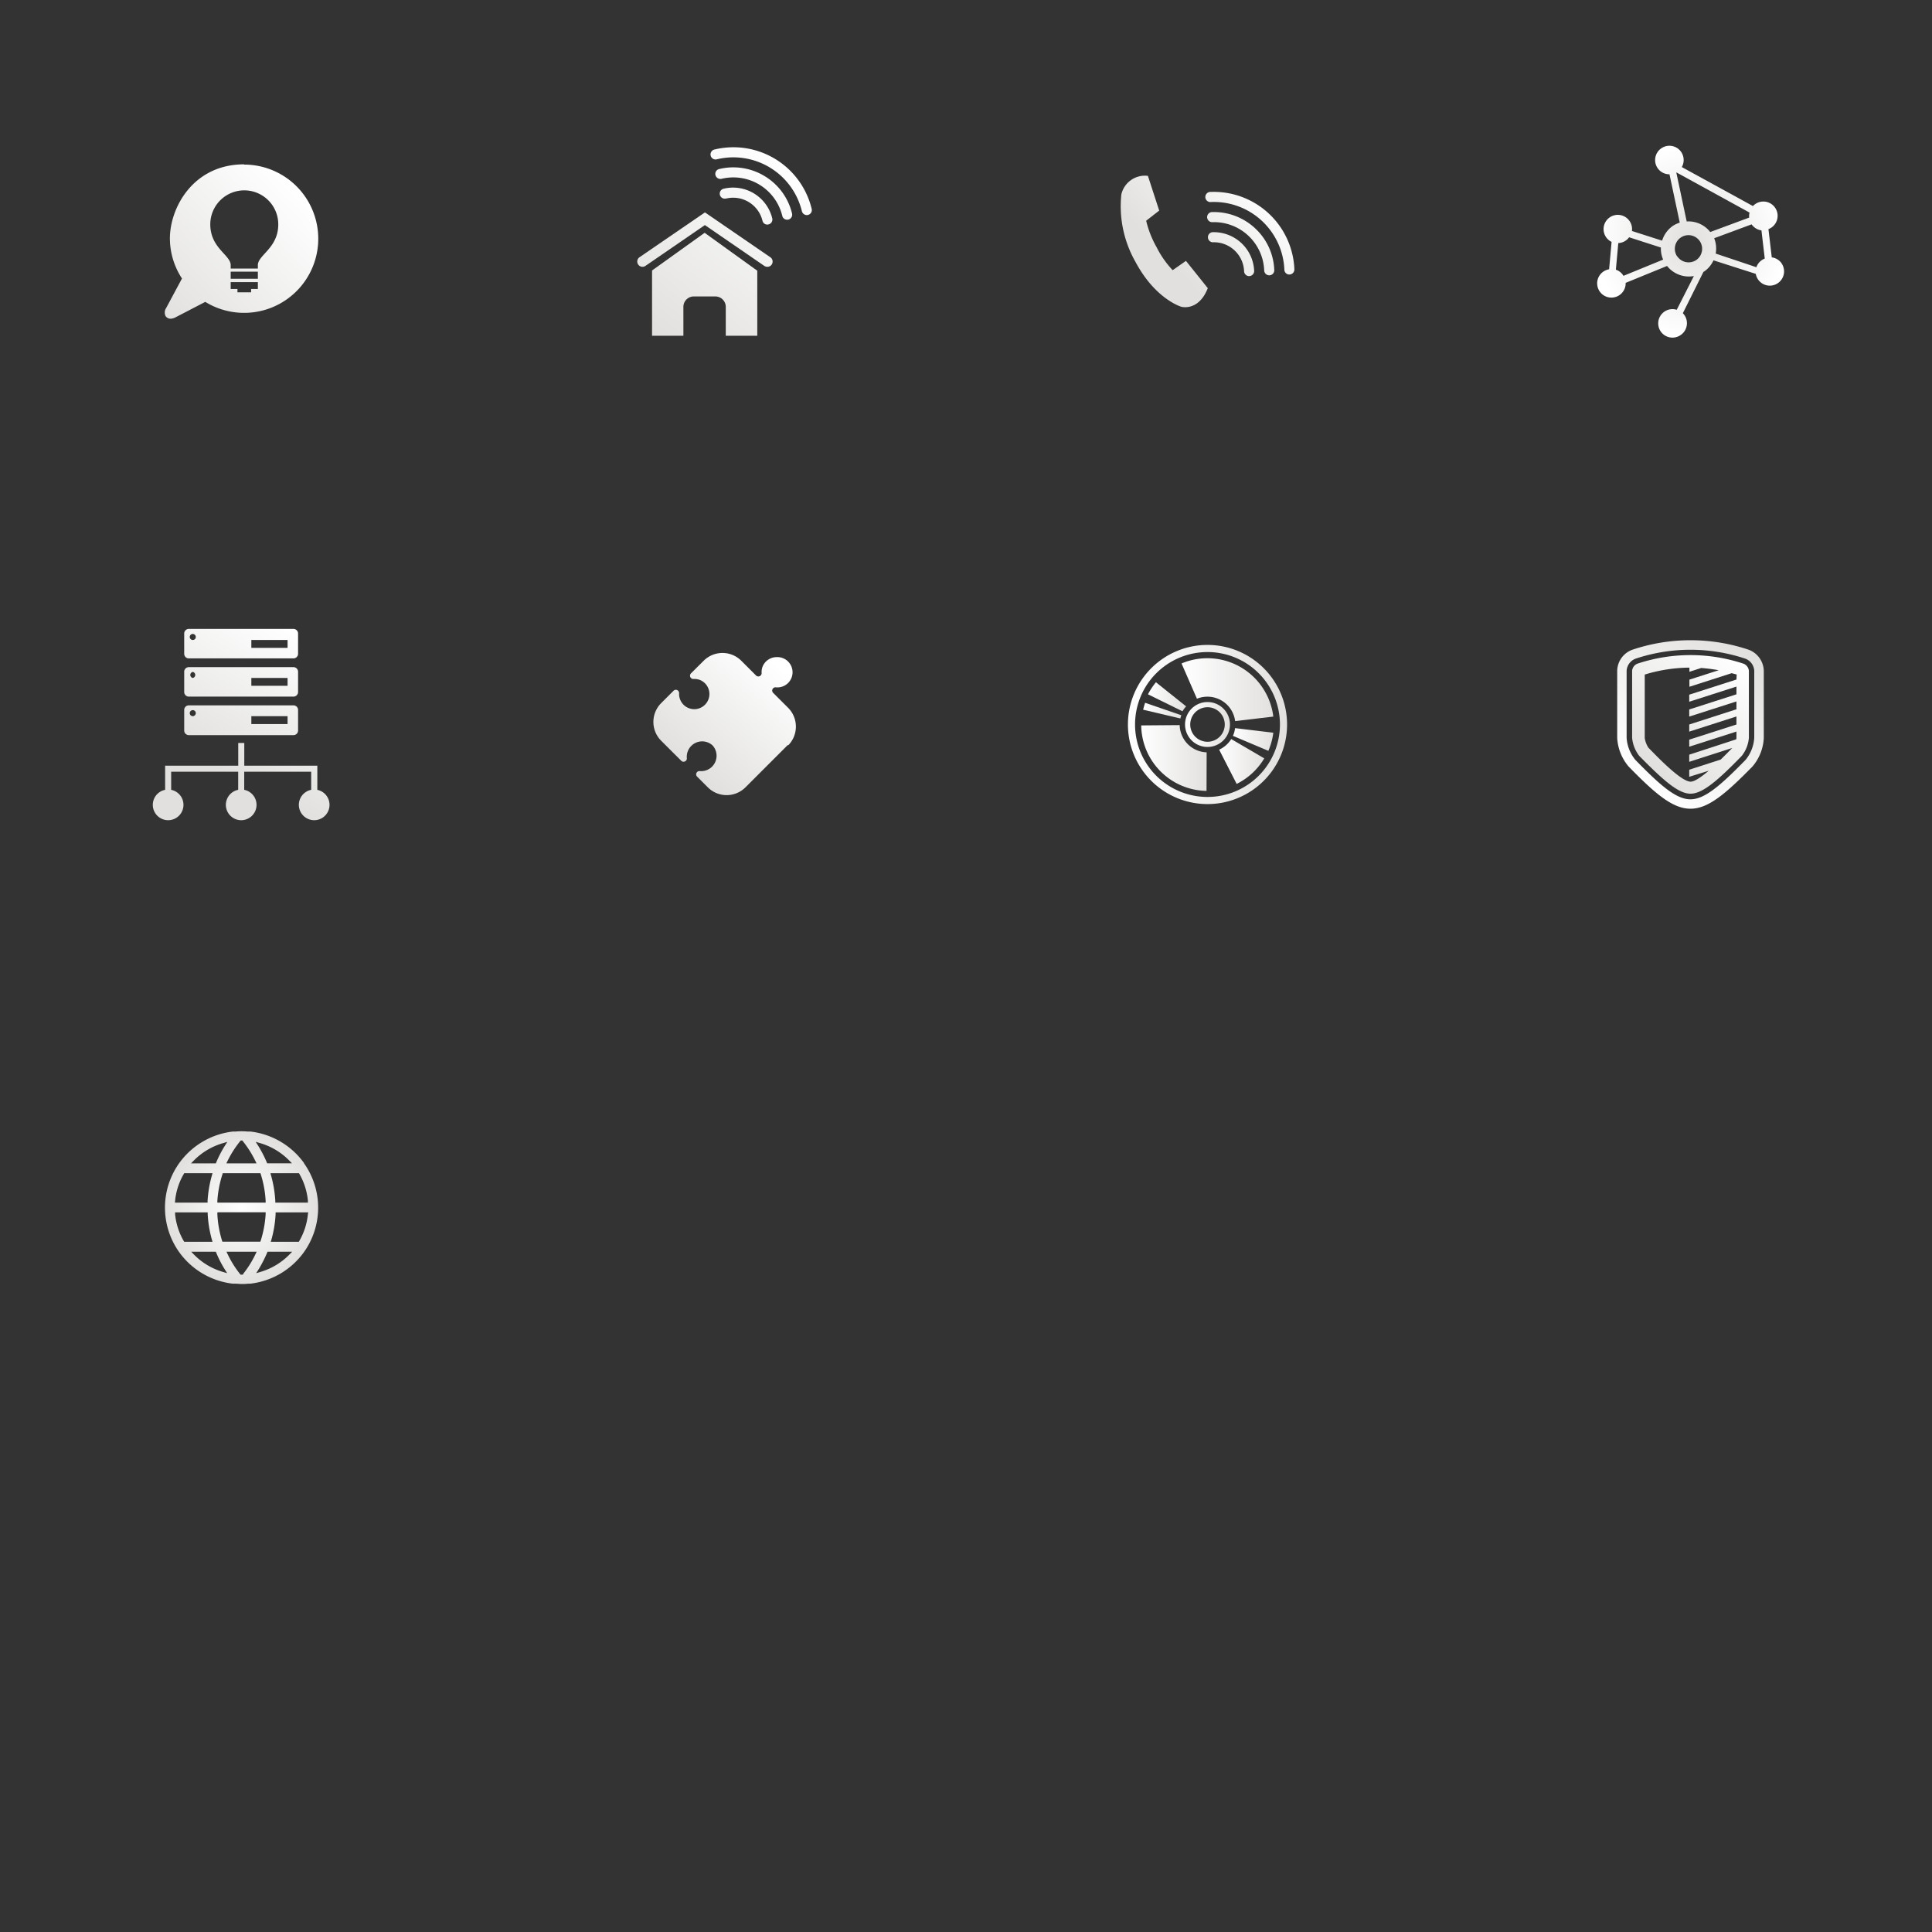 <svg id="Ebene_1" data-name="Ebene 1" xmlns="http://www.w3.org/2000/svg" xmlns:xlink="http://www.w3.org/1999/xlink" viewBox="0 0 320 320"><rect x="0" y="0" width="320" height="320" fill="#333333" stroke="none"/><defs><style>.cls-1{fill:none;}.cls-2{fill:url(#Unbenannter_Verlauf_28);}.cls-3{fill:url(#Unbenannter_Verlauf_28-2);}.cls-4{fill:url(#Unbenannter_Verlauf_28-3);}.cls-5{fill:url(#Unbenannter_Verlauf_28-4);}.cls-6{fill:url(#Unbenannter_Verlauf_28-5);}.cls-7{fill:url(#Unbenannter_Verlauf_5);}.cls-8{fill:url(#Unbenannter_Verlauf_28-6);}.cls-9{fill-rule:evenodd;fill:url(#Unbenannter_Verlauf_28-7);}.cls-10{fill:url(#Unbenannter_Verlauf_28-8);}.cls-11{fill:url(#Unbenannter_Verlauf_28-9);}.cls-12{fill:url(#Unbenannter_Verlauf_28-10);}.cls-13{fill:url(#Unbenannter_Verlauf_28-11);}.cls-14{fill:url(#Unbenannter_Verlauf_28-12);}.cls-15{fill:url(#Unbenannter_Verlauf_28-13);}.cls-16{fill:url(#Unbenannter_Verlauf_6);}.cls-17{fill:url(#Unbenannter_Verlauf_22);}.cls-18{fill:url(#Unbenannter_Verlauf_22-2);}.cls-19{fill:url(#Unbenannter_Verlauf_22-3);}.cls-20{fill:url(#Unbenannter_Verlauf_22-4);}.cls-21{fill:url(#Unbenannter_Verlauf_22-5);}.cls-22{fill:url(#Unbenannter_Verlauf_22-6);}.cls-23{fill:url(#Unbenannter_Verlauf_22-7);}.cls-24{fill:url(#Unbenannter_Verlauf_22-8);}</style><linearGradient id="Unbenannter_Verlauf_28" x1="129.17" y1="26.77" x2="107.95" y2="55.07" gradientUnits="userSpaceOnUse"><stop offset="0" stop-color="#fff"/><stop offset="1" stop-color="#e1e0de"/></linearGradient><linearGradient id="Unbenannter_Verlauf_28-2" x1="132.45" y1="29.23" x2="111.23" y2="57.53" xlink:href="#Unbenannter_Verlauf_28"/><linearGradient id="Unbenannter_Verlauf_28-3" x1="128.83" y1="26.51" x2="107.61" y2="54.81" xlink:href="#Unbenannter_Verlauf_28"/><linearGradient id="Unbenannter_Verlauf_28-4" x1="206.69" y1="27.02" x2="191.57" y2="41.17" xlink:href="#Unbenannter_Verlauf_28"/><linearGradient id="Unbenannter_Verlauf_28-5" x1="212.65" y1="33.4" x2="197.54" y2="47.55" xlink:href="#Unbenannter_Verlauf_28"/><radialGradient id="Unbenannter_Verlauf_5" cx="280" cy="40" r="15.69" gradientUnits="userSpaceOnUse"><stop offset="0" stop-color="#e1e0de"/><stop offset="1" stop-color="#fff"/></radialGradient><linearGradient id="Unbenannter_Verlauf_28-6" x1="49.15" y1="30.86" x2="26.64" y2="53.05" xlink:href="#Unbenannter_Verlauf_28"/><linearGradient id="Unbenannter_Verlauf_28-7" x1="128.41" y1="109.9" x2="113.94" y2="127.27" xlink:href="#Unbenannter_Verlauf_28"/><linearGradient id="Unbenannter_Verlauf_28-8" x1="43.1" y1="100.93" x2="30.23" y2="124.08" xlink:href="#Unbenannter_Verlauf_28"/><linearGradient id="Unbenannter_Verlauf_28-9" x1="45.78" y1="102.42" x2="32.92" y2="125.58" xlink:href="#Unbenannter_Verlauf_28"/><linearGradient id="Unbenannter_Verlauf_28-10" x1="48.47" y1="103.92" x2="35.61" y2="127.07" xlink:href="#Unbenannter_Verlauf_28"/><linearGradient id="Unbenannter_Verlauf_28-11" x1="54" y1="106.99" x2="41.14" y2="130.14" xlink:href="#Unbenannter_Verlauf_28"/><linearGradient id="Unbenannter_Verlauf_28-12" x1="270.92" y1="128.57" x2="288.46" y2="106.69" xlink:href="#Unbenannter_Verlauf_28"/><linearGradient id="Unbenannter_Verlauf_28-13" x1="287.44" y1="108.85" x2="272.35" y2="125.98" xlink:href="#Unbenannter_Verlauf_28"/><radialGradient id="Unbenannter_Verlauf_6" cx="40" cy="200" r="12.71" xlink:href="#Unbenannter_Verlauf_28"/><linearGradient id="Unbenannter_Verlauf_22" x1="186.82" y1="120" x2="213.18" y2="120" gradientUnits="userSpaceOnUse"><stop offset="0" stop-color="#fff"/><stop offset="1" stop-color="#e2e1df"/></linearGradient><linearGradient id="Unbenannter_Verlauf_22-2" x1="195.7" y1="114.23" x2="210.9" y2="114.23" xlink:href="#Unbenannter_Verlauf_22"/><linearGradient id="Unbenannter_Verlauf_22-3" x1="204.21" y1="122.47" x2="210.9" y2="122.47" xlink:href="#Unbenannter_Verlauf_22"/><linearGradient id="Unbenannter_Verlauf_22-4" x1="190.19" y1="115.45" x2="196.46" y2="115.45" xlink:href="#Unbenannter_Verlauf_22"/><linearGradient id="Unbenannter_Verlauf_22-5" x1="201.96" y1="126.13" x2="209.43" y2="126.13" xlink:href="#Unbenannter_Verlauf_22"/><linearGradient id="Unbenannter_Verlauf_22-6" x1="189.02" y1="125.54" x2="199.86" y2="125.54" xlink:href="#Unbenannter_Verlauf_22"/><linearGradient id="Unbenannter_Verlauf_22-7" x1="189.31" y1="117.66" x2="195.67" y2="117.66" xlink:href="#Unbenannter_Verlauf_22"/><linearGradient id="Unbenannter_Verlauf_22-8" x1="196.28" x2="203.72" xlink:href="#Unbenannter_Verlauf_22"/></defs><title>raabit_icons_hellgrau</title><rect class="cls-1" width="80" height="80"/><rect class="cls-1" x="80" width="80" height="80"/><rect class="cls-1" x="160" width="80" height="80"/><rect class="cls-1" x="240" width="80" height="80"/><rect class="cls-1" y="80" width="80" height="80"/><rect class="cls-1" x="80" y="80" width="80" height="80"/><rect class="cls-1" x="160" y="80" width="80" height="80"/><rect class="cls-1" x="240" y="80" width="80" height="80"/><rect class="cls-1" y="160" width="80" height="80"/><rect class="cls-1" x="80" y="160" width="80" height="80"/><rect class="cls-1" x="160" y="160" width="80" height="80"/><rect class="cls-1" x="240" y="160" width="80" height="80"/><rect class="cls-1" y="240" width="80" height="80"/><rect class="cls-1" x="80" y="240" width="80" height="80"/><rect class="cls-1" x="160" y="240" width="80" height="80"/><rect class="cls-1" x="240" y="240" width="80" height="80"/><path class="cls-2" d="M127.58,42.6l-10.82-7.42v0L105.93,42.6a.87.87,0,0,0,.47,1.59.91.91,0,0,0,.48-.13l9.87-6.78,9.87,6.78a.94.94,0,0,0,.48.13.84.84,0,0,0,.73-.39A.87.87,0,0,0,127.58,42.6Z"/><path class="cls-3" d="M116.71,38.56,108,44.8s0,10.81,0,10.81h5.19V50.83A1.73,1.73,0,0,1,115,49.1h3.47a1.73,1.73,0,0,1,1.74,1.73v4.78h5.22V44.84l0,0Z"/><path class="cls-4" d="M120.29,32.88a5,5,0,0,1,6,3.68.83.83,0,0,0,.37.52.81.81,0,0,0,.63.09.83.83,0,0,0,.62-1,6.68,6.68,0,0,0-8.06-4.91.83.83,0,1,0,.39,1.62Zm14.15,1.71a13.34,13.34,0,0,0-16.12-9.82.83.83,0,0,0,.4,1.62,11.68,11.68,0,0,1,14.1,8.6.83.83,0,0,0,.38.51.8.8,0,0,0,.63.1A.83.83,0,0,0,134.44,34.59Zm-7.76-5.4A10,10,0,0,0,119.11,28a.83.83,0,0,0-.61,1,.85.85,0,0,0,1,.62,8.34,8.34,0,0,1,10.07,6.13.81.81,0,0,0,.37.52.88.88,0,0,0,.64.1.84.84,0,0,0,.61-1A9.94,9.94,0,0,0,126.68,29.19Z"/><path class="cls-5" d="M185.73,32.2a18.64,18.64,0,0,0,2.36,11.21c3.3,6.17,7.57,7.4,7.57,7.4s2.85.82,4.39-3.08l-3.62-4.52-2.2,1.54A15.83,15.83,0,0,1,191.6,41a16.85,16.85,0,0,1-1.76-4.44L192,34.88l-1.87-5.75A4,4,0,0,0,185.73,32.2Z"/><path class="cls-6" d="M200.86,40.13a5,5,0,0,1,5.2,4.8.82.82,0,0,0,.27.58.79.79,0,0,0,.59.22.84.84,0,0,0,.81-.86,6.7,6.7,0,0,0-6.94-6.41.84.84,0,0,0,.07,1.67Zm13.53,4.47a13.36,13.36,0,0,0-13.86-12.81.84.84,0,1,0,.07,1.67,11.69,11.69,0,0,1,12.13,11.21.82.82,0,0,0,.86.8A.84.84,0,0,0,214.39,44.6Zm-6.54-6.82a10,10,0,0,0-7.19-2.65.84.84,0,0,0,.07,1.67,8.32,8.32,0,0,1,8.66,8,.84.84,0,0,0,.87.8.83.83,0,0,0,.8-.86A9.92,9.92,0,0,0,207.85,37.78Z"/><path class="cls-7" d="M295.1,43.63a2.34,2.34,0,0,0-1.64-1l-.55-4.68a3,3,0,0,0,.47-.24,2.36,2.36,0,0,0-2.63-3.93,2.3,2.3,0,0,0-.41.35l-11.78-6.46a2.36,2.36,0,0,0-3.36-3.13,2.36,2.36,0,0,0,1.32,4.33l1.7,8a5.07,5.07,0,0,0-1.11.52,4.62,4.62,0,0,0-1.81,2.47l-5-1.6a2.36,2.36,0,1,0-4.3,1,2.3,2.3,0,0,0,.93.8l-.41,4.54a2.39,2.39,0,0,0-.93.37,2.36,2.36,0,1,0,3.67,1.88l6.86-2.8a4.59,4.59,0,0,0,4.44,1.67l-2.84,5.59a2.36,2.36,0,1,0,.61,4.21A2.37,2.37,0,0,0,279,52.2a2.08,2.08,0,0,0-.27-.32L282.16,45l.06,0a4.62,4.62,0,0,0,1.59-1.88l7,2.24a2.4,2.4,0,0,0,.36.9,2.36,2.36,0,0,0,3.93-2.62Zm-26.27,1.95a2.3,2.3,0,0,0-1.19-.91l.4-4.41a2.31,2.31,0,0,0,1.2-.39,2.14,2.14,0,0,0,.59-.57L275.1,41a4.45,4.45,0,0,0,.37,2l-6.58,2.69Zm8.82-17,.06,0,12.07,6.63a2.32,2.32,0,0,0-.06.83l-6.45,2.39a4.57,4.57,0,0,0-3.9-1.75Zm.14,13.89a2.26,2.26,0,1,1,3.13.62A2.27,2.27,0,0,1,277.79,42.43Zm6.1-3,6.23-2.31a2.4,2.4,0,0,0,1.63,1l.55,4.67a2.19,2.19,0,0,0-.48.25,2.35,2.35,0,0,0-.91,1.18L284.17,42A4.55,4.55,0,0,0,283.89,39.38Z"/><path class="cls-8" d="M40.43,27.22C32,27.22,28.14,34.4,28.14,39.5a12.16,12.16,0,0,0,2,6.63L27.53,51a1.36,1.36,0,0,0-.11,1.35,1,1,0,0,0,.83.44,1.93,1.93,0,0,0,.84-.24L34,50a12.28,12.28,0,1,0,6.45-22.74Zm2.28,20.64H41.59v.56H39.33v-.56H38.21V46.73h4.5Zm0-1.69h-4.5V45h4.5Zm0-2.25v.56h-4.5v-.56c0-1.69-3.38-2.82-3.38-6.76a5.63,5.63,0,0,1,11.26,0C46.09,41.1,42.71,42.23,42.71,43.92Z"/><path class="cls-9" d="M130.59,123.41a4.41,4.41,0,0,0,0-6.12l-.11-.11-2.42-2.42a.53.53,0,0,1,0-.76.53.53,0,0,1,.41-.16,2.51,2.51,0,1,0,.17-5,2.51,2.51,0,0,0-2.35,1.62v0a2.52,2.52,0,0,0-.14,1,.55.55,0,0,1-.51.58.58.58,0,0,1-.38-.12l-1.85-1.85-.64-.64a4.41,4.41,0,0,0-6.21,0l0,0-2.07,2.06a.58.58,0,0,0-.2.46.55.55,0,0,0,.58.51,2.72,2.72,0,0,1,1,.14l0,0a2.51,2.51,0,1,1-3.23,3.23,2.49,2.49,0,0,1-.16-1,.54.54,0,0,0-.92-.42l-2.07,2.07,0,0a4.41,4.41,0,0,0,0,6.19l0,0,3.35,3.34a.5.5,0,0,0,.45.15.54.54,0,0,0,.47-.61,2.55,2.55,0,0,1,4.26-2.09h0a2.55,2.55,0,0,1-2.08,4.26.54.54,0,0,0-.47.15.53.53,0,0,0,0,.77l1.79,1.79a4.41,4.41,0,0,0,6.19,0l0,0,7-7A.46.46,0,0,0,130.59,123.41Z"/><path class="cls-10" d="M48.62,104.17H31.27a.76.76,0,0,0-.76.76v3.36a.76.76,0,0,0,.76.76H48.62a.76.76,0,0,0,.75-.76v-3.36A.76.76,0,0,0,48.62,104.17ZM31.93,106a.5.5,0,0,1-.5-.5.5.5,0,0,1,.5-.5.51.51,0,0,1,.5.5A.5.5,0,0,1,31.93,106Zm15.7,1.31h-6V106h6Z"/><path class="cls-11" d="M48.62,110.5H31.27a.76.76,0,0,0-.76.76v3.36a.76.76,0,0,0,.76.76H48.62a.76.76,0,0,0,.75-.76v-3.36A.76.76,0,0,0,48.62,110.5Zm-16.69,1.79a.51.51,0,0,1,0-1,.51.51,0,0,1,0,1Zm15.7,1.3h-6v-1.3h6Z"/><path class="cls-12" d="M48.62,116.83H31.27a.76.76,0,0,0-.76.76V121a.76.76,0,0,0,.76.76H48.62a.76.76,0,0,0,.75-.76v-3.36A.76.76,0,0,0,48.62,116.83Zm-16.69,1.79a.5.5,0,0,1-.5-.5.5.5,0,0,1,.5-.5.5.5,0,0,1,.5.5A.51.51,0,0,1,31.93,118.62Zm15.7,1.31h-6v-1.31h6Z"/><path class="cls-13" d="M52.56,130.82v-4H40.46v-3.76h-1v3.76H27.35v4a2.54,2.54,0,1,0,1,0v-3H39.45v3a2.54,2.54,0,1,0,1,0v-3H51.54v3a2.54,2.54,0,1,0,1,0Z"/><path class="cls-14" d="M289.56,107.59a30.23,30.23,0,0,0-19.11,0,3.79,3.79,0,0,0-2.59,3.5v11.13a8,8,0,0,0,1.88,4.73c4.53,4.65,7.36,7,10.26,7s5.73-2.37,10.27-7a7.87,7.87,0,0,0,1.87-4.73V111.09A3.84,3.84,0,0,0,289.56,107.59Zm1,14.62a6.4,6.4,0,0,1-1.43,3.64c-4.23,4.33-6.8,6.54-9.14,6.54s-4.91-2.21-9.13-6.54a6.37,6.37,0,0,1-1.44-3.64V111.09a2.29,2.29,0,0,1,1.5-2,28.75,28.75,0,0,1,18.15,0,2.28,2.28,0,0,1,1.49,2Z"/><path class="cls-15" d="M288.79,109.93a27.88,27.88,0,0,0-17.6,0,1.42,1.42,0,0,0-.86,1.15v11.12a5.74,5.74,0,0,0,1.18,3c4,4.06,6.48,6.26,8.49,6.26s4.54-2.2,8.48-6.25a5.58,5.58,0,0,0,1.19-3V111.09A1.42,1.42,0,0,0,288.79,109.93Zm-1.18,2.62-7.82,2.51v1.17l7.82-2.51V115l-7.82,2.51v1.18l7.82-2.51v1.3L279.79,120v1.18l7.82-2.51V120l-7.82,2.51v1.17l7.82-2.51v1c0,.08,0,.18-.05.29L279.79,125v1.18l7.12-2.29c-.52.54-1.19,1.22-1.91,1.92l-5.21,1.68v1.17l3.23-1c-1.2,1-2.33,1.81-3,1.81-1.52,0-5.23-3.81-7-5.64a4.11,4.11,0,0,1-.6-1.59V111.73a25.83,25.83,0,0,1,7.4-1.15v.69l1.95-.63a28,28,0,0,1,2.9.37l-4.85,1.56v1.18l7-2.25.83.22Z"/><path class="cls-16" d="M50.36,192.64l0,0a12.76,12.76,0,0,0-8.87-5.22l-.33,0H41a10.23,10.23,0,0,0-2,0h-.11l-.33,0a12.74,12.74,0,0,0-8.87,5.22l0,0a12.71,12.71,0,0,0,0,14.77h0a12.73,12.73,0,0,0,8.89,5.21l.23,0h.12c.42,0,.76.05,1.08.05s.66,0,1.08-.05h.12l.23,0a12.75,12.75,0,0,0,8.89-5.21h0a12.71,12.71,0,0,0,0-14.77Zm-1,1.68h.16l.08.14A10.9,10.9,0,0,1,51,198.89l0,.3h-5.4l0-.26a19.65,19.65,0,0,0-.71-4.26l-.1-.35h4.53Zm-6.33-5a11.13,11.13,0,0,1,4.88,2.9l.45.46H44.25l-.07-.17a19.87,19.87,0,0,0-1.45-2.79l-.38-.6Zm-6.78,11.47H44l0,.29a18.09,18.09,0,0,1-.81,4.39l-.06.19h-6.3l-.06-.19A17.63,17.63,0,0,1,36,201.1l0-.29ZM36,199.19l0-.29a18,18,0,0,1,.84-4.39l.06-.19h6.24l.06.19A18,18,0,0,1,44,198.9v.29ZM39.79,189l.08-.1h.26l.08.1a17.37,17.37,0,0,1,2.09,3.3l.19.39h-5l.19-.39A17.37,17.37,0,0,1,39.79,189Zm-7.7,3.23a11.13,11.13,0,0,1,4.88-2.9l.68-.2-.38.6a18.87,18.87,0,0,0-1.45,2.79l-.07.17H31.64ZM29,198.89a10.9,10.9,0,0,1,1.43-4.43l.08-.14h4.69l-.1.35a19.67,19.67,0,0,0-.72,4.26v.26h-5.4Zm1.67,6.79h-.16l-.08-.13A11,11,0,0,1,29,201.11l0-.3h5.4v.26a19.33,19.33,0,0,0,.7,4.27l.1.34H30.64Zm6.28,5a11.08,11.08,0,0,1-4.83-2.89l-.45-.46h4.08l.07.17a18.7,18.7,0,0,0,1.43,2.78l.38.6Zm3.35.34-.08.1h-.38l-.08-.1a16.76,16.76,0,0,1-2.06-3.3l-.19-.39h5l-.19.39A16.76,16.76,0,0,1,40.27,211Zm7.64-3.23a11.14,11.14,0,0,1-4.83,2.89l-.68.2.38-.6a20.81,20.81,0,0,0,1.43-2.78l.07-.17h4.08ZM51,201.11a11,11,0,0,1-1.43,4.44l-.08.13H44.85l.1-.34a19.33,19.33,0,0,0,.7-4.27v-.26h5.4Z"/><path class="cls-17" d="M200,106.82A13.18,13.18,0,1,0,213.18,120,13.18,13.18,0,0,0,200,106.82ZM200,132a12,12,0,1,1,12-12A12,12,0,0,1,200,132Z"/><path class="cls-18" d="M198.25,115.73a4.63,4.63,0,0,1,6.33,3.71l6.32-.75a11,11,0,0,0-15.2-8.8Z"/><path class="cls-19" d="M204.21,121.88l5.87,2.48a11,11,0,0,0,.82-3l-6.33-.76A4.46,4.46,0,0,1,204.21,121.88Z"/><path class="cls-20" d="M196.46,117l-5-4a11.56,11.56,0,0,0-1.32,2l5.72,2.81A4.67,4.67,0,0,1,196.46,117Z"/><path class="cls-21" d="M203.93,122.41a4.6,4.6,0,0,1-2,1.76l2.9,5.67a11,11,0,0,0,4.57-4.23Z"/><path class="cls-22" d="M199.86,124.61a4.62,4.62,0,0,1-4.47-4.51l-6.37.05A11,11,0,0,0,199.84,131Z"/><path class="cls-23" d="M195.51,119a3.24,3.24,0,0,1,.16-.53l-6-2.07a11.59,11.59,0,0,0-.33,1.15Z"/><path class="cls-24" d="M200,116.28a3.72,3.72,0,1,0,3.72,3.72A3.72,3.72,0,0,0,200,116.28Zm0,6.58a2.86,2.86,0,1,1,2.86-2.86A2.86,2.86,0,0,1,200,122.86Z"/></svg>